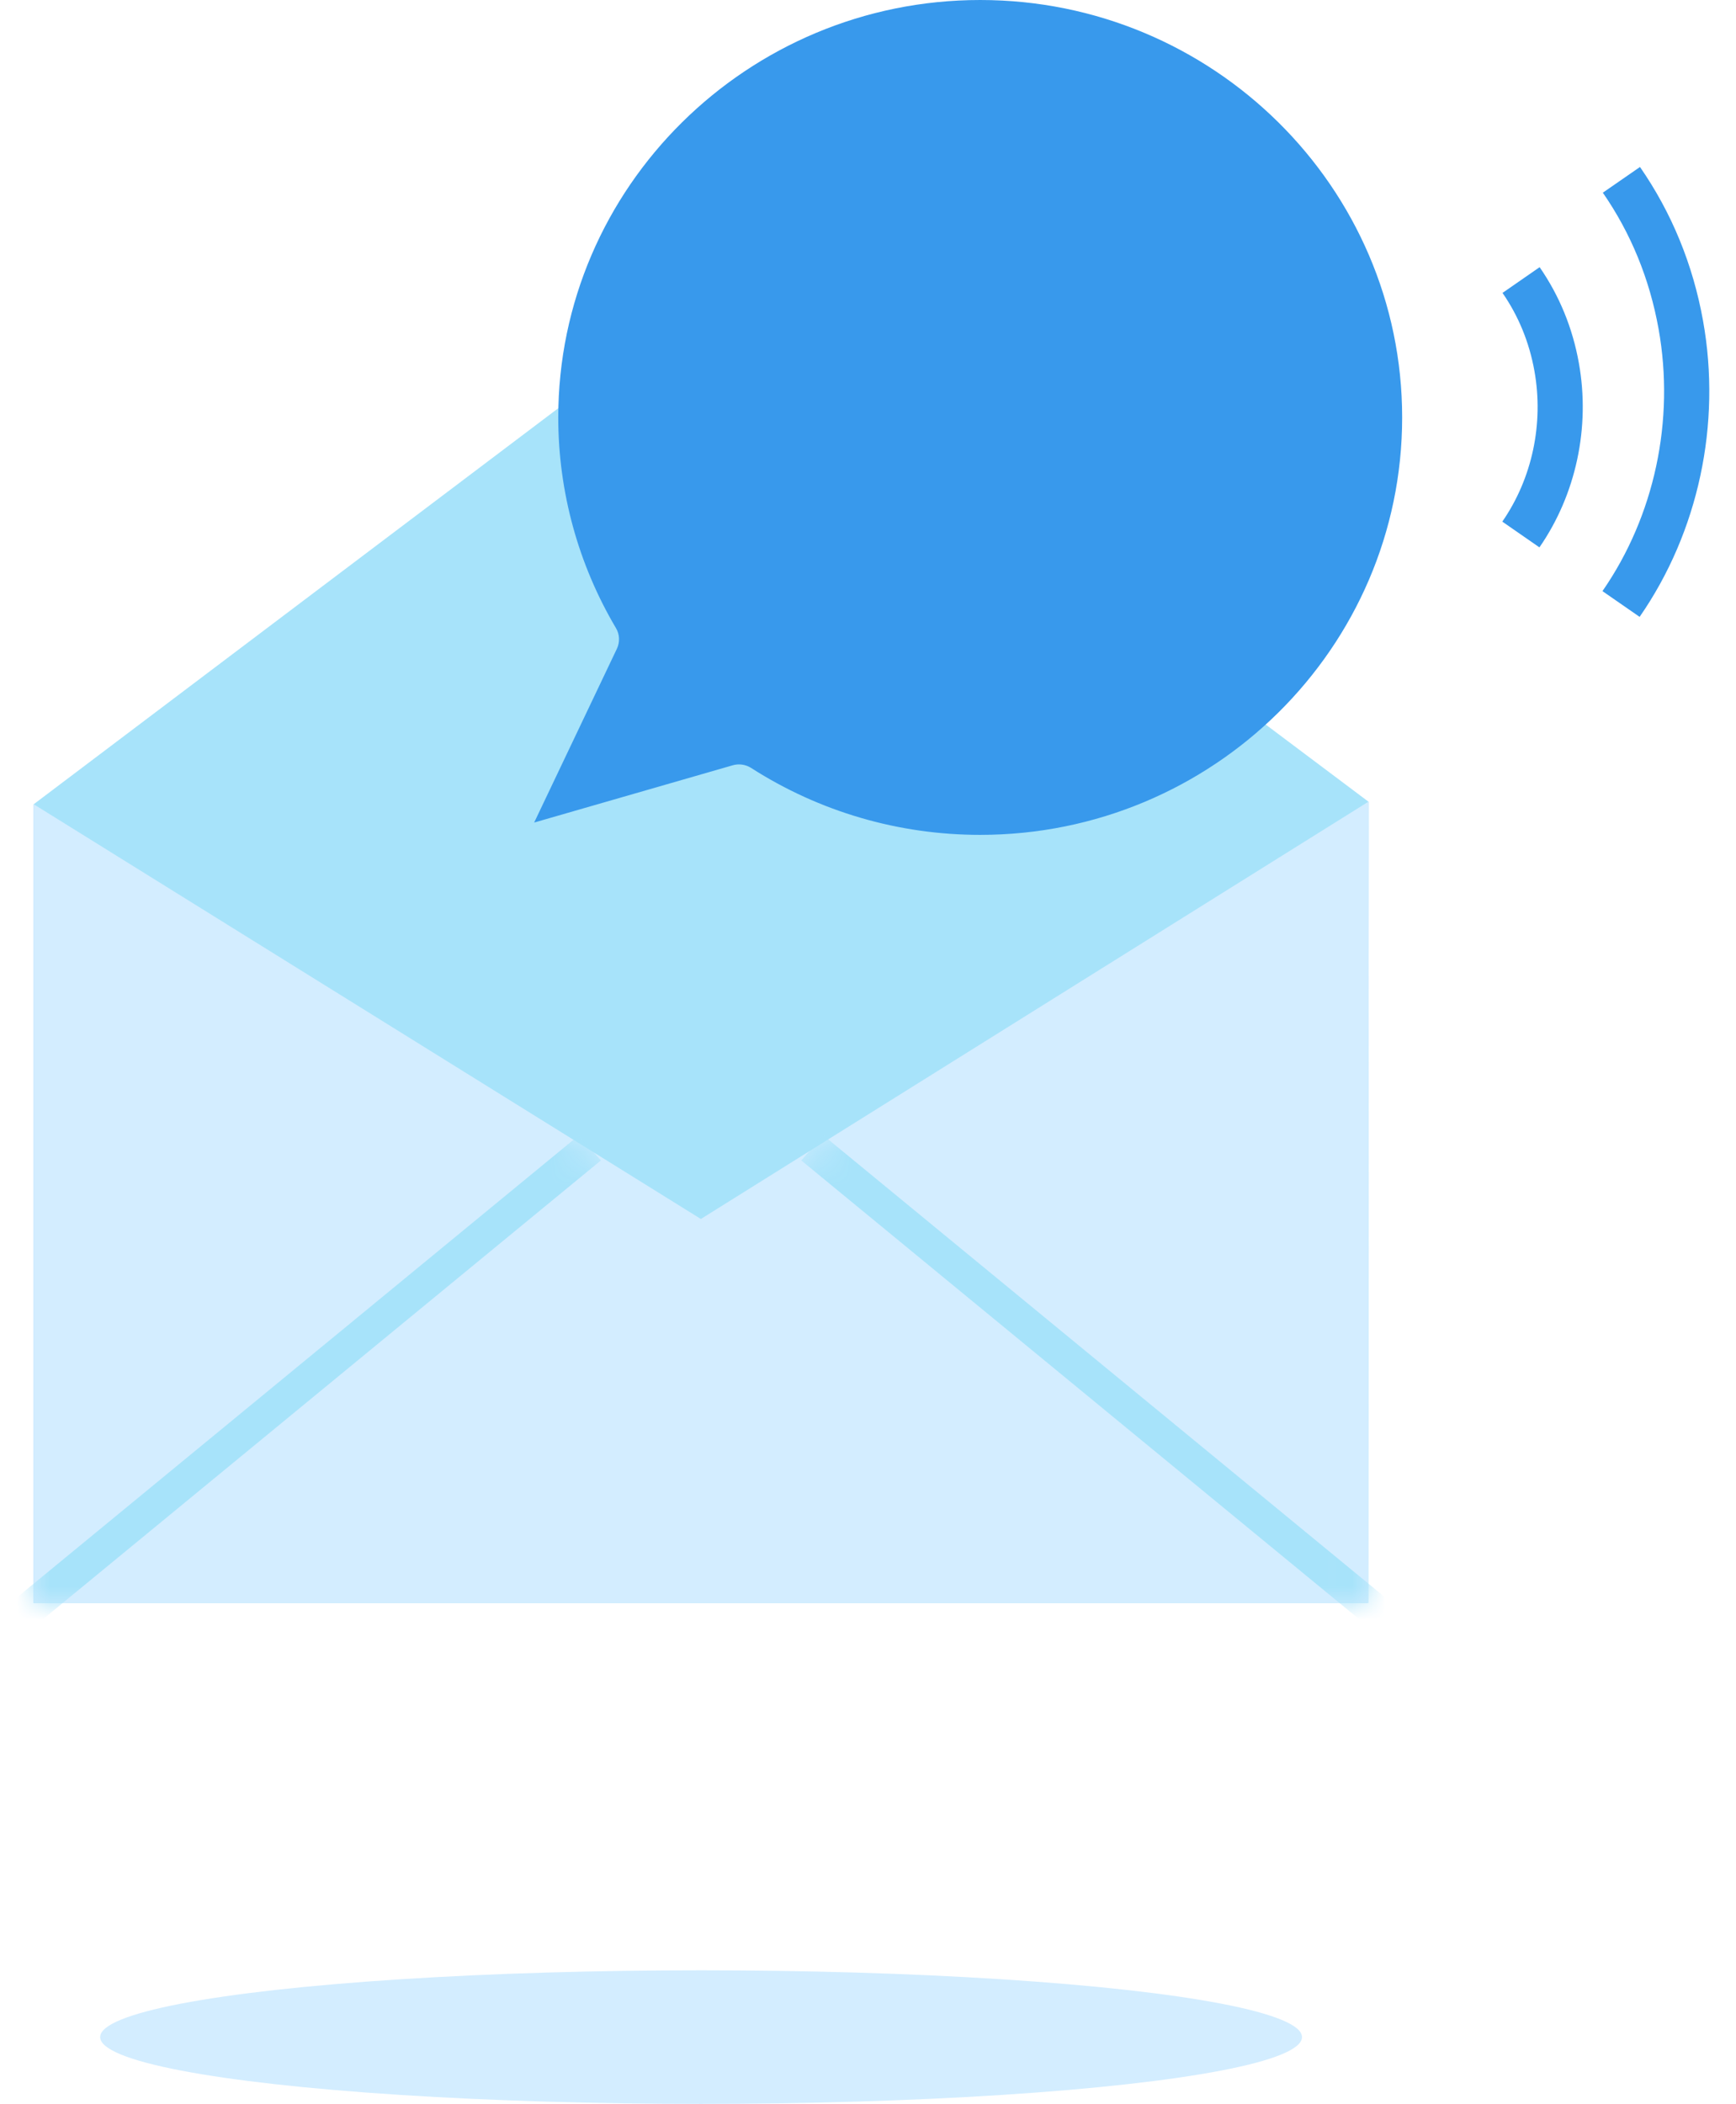 <?xml version="1.0" encoding="UTF-8" standalone="no"?>
<svg width="52px" height="63px" viewBox="0 0 52 63" version="1.1" xmlns="http://www.w3.org/2000/svg" xmlns:xlink="http://www.w3.org/1999/xlink" xmlns:sketch="http://www.bohemiancoding.com/sketch/ns">
    <!-- Generator: Sketch 3.3.2 (12043) - http://www.bohemiancoding.com/sketch -->
    <title>send_shout_out_newsletter</title>
    <desc>Created with Sketch.</desc>
    <defs>
        <path id="path-1" d="M0,0.114 L19.964,12.502 L40,0 L39.984,24 L2.74467991e-17,24 L4.11701987e-17,0.114"></path>
    </defs>
    <g id="Page-1" stroke="none" stroke-width="1" fill="none" fill-rule="evenodd" sketch:type="MSPage">
        <g id="send_shout_out_newsletter" sketch:type="MSArtboardGroup">
            <path d="M41,24.013 L20.994,9 L1,24.09 L1,48 L40.984,48 L41,24.013" id="Fill-1" fill="#A7E3FA" sketch:type="MSShapeGroup"></path>
            <path d="M41,24 L20.994,36.502 L1,24.077 L1,48 L40.984,48 L41,24" id="Fill-2" fill="#D3EDFF" sketch:type="MSShapeGroup"></path>
            <g id="Group-5" sketch:type="MSLayerGroup" transform="translate(1, 24)">
                <mask id="mask-2" sketch:name="Clip 4" fill="white">
                    <use xlink:href="#path-1"></use>
                </mask>
                <g id="Clip-4"></g>
                <path d="M40.337,25 L23,10.748 L23.664,10 L41,24.252 L40.337,25" id="Fill-1" fill="#A7E3FA" sketch:type="MSShapeGroup" mask="url(#mask-2)"></path>
                <path d="M-0.337,25 L-1,24.252 L16.336,10 L17,10.748 L-0.337,25" id="Fill-2" fill="#A7E3FA" sketch:type="MSShapeGroup" mask="url(#mask-2)"></path>
            </g>
            <path d="M49.113,18.472 L48,17.701 C49.559,15.451 50.173,12.587 49.68,9.845 C49.412,8.354 48.851,6.983 48.011,5.77 L49.124,5 C50.075,6.373 50.711,7.923 51.013,9.606 C51.568,12.698 50.876,15.93 49.113,18.472" id="Fill-6" fill="#3899EC" sketch:type="MSShapeGroup"></path>
            <path d="M46.112,16.391 L45,15.62 C45.894,14.328 46.245,12.684 45.962,11.109 C45.809,10.253 45.487,9.467 45.006,8.771 L46.118,8 C46.71,8.857 47.106,9.822 47.293,10.87 C47.639,12.795 47.208,14.808 46.112,16.391" id="Fill-7" fill="#3899EC" sketch:type="MSShapeGroup"></path>
            <path d="M22.134,22.89 C22.264,22.89 22.392,22.927 22.503,22.998 C24.548,24.308 26.92,25 29.361,25 C36.331,25 42,19.393 42,12.501 C42,5.608 36.331,0 29.361,0 C22.392,0 16.722,5.608 16.722,12.501 C16.722,14.717 17.319,16.897 18.449,18.805 C18.563,18.995 18.573,19.229 18.477,19.429 L16,24.631 L21.945,22.917 C22.007,22.899 22.071,22.89 22.134,22.89" id="Fill-8" fill="#3899EC" sketch:type="MSShapeGroup"></path>
            <ellipse id="Oval-1" fill="#D3EDFF" sketch:type="MSShapeGroup" cx="21" cy="61" rx="18" ry="2"></ellipse>
        </g>
    </g>
</svg>